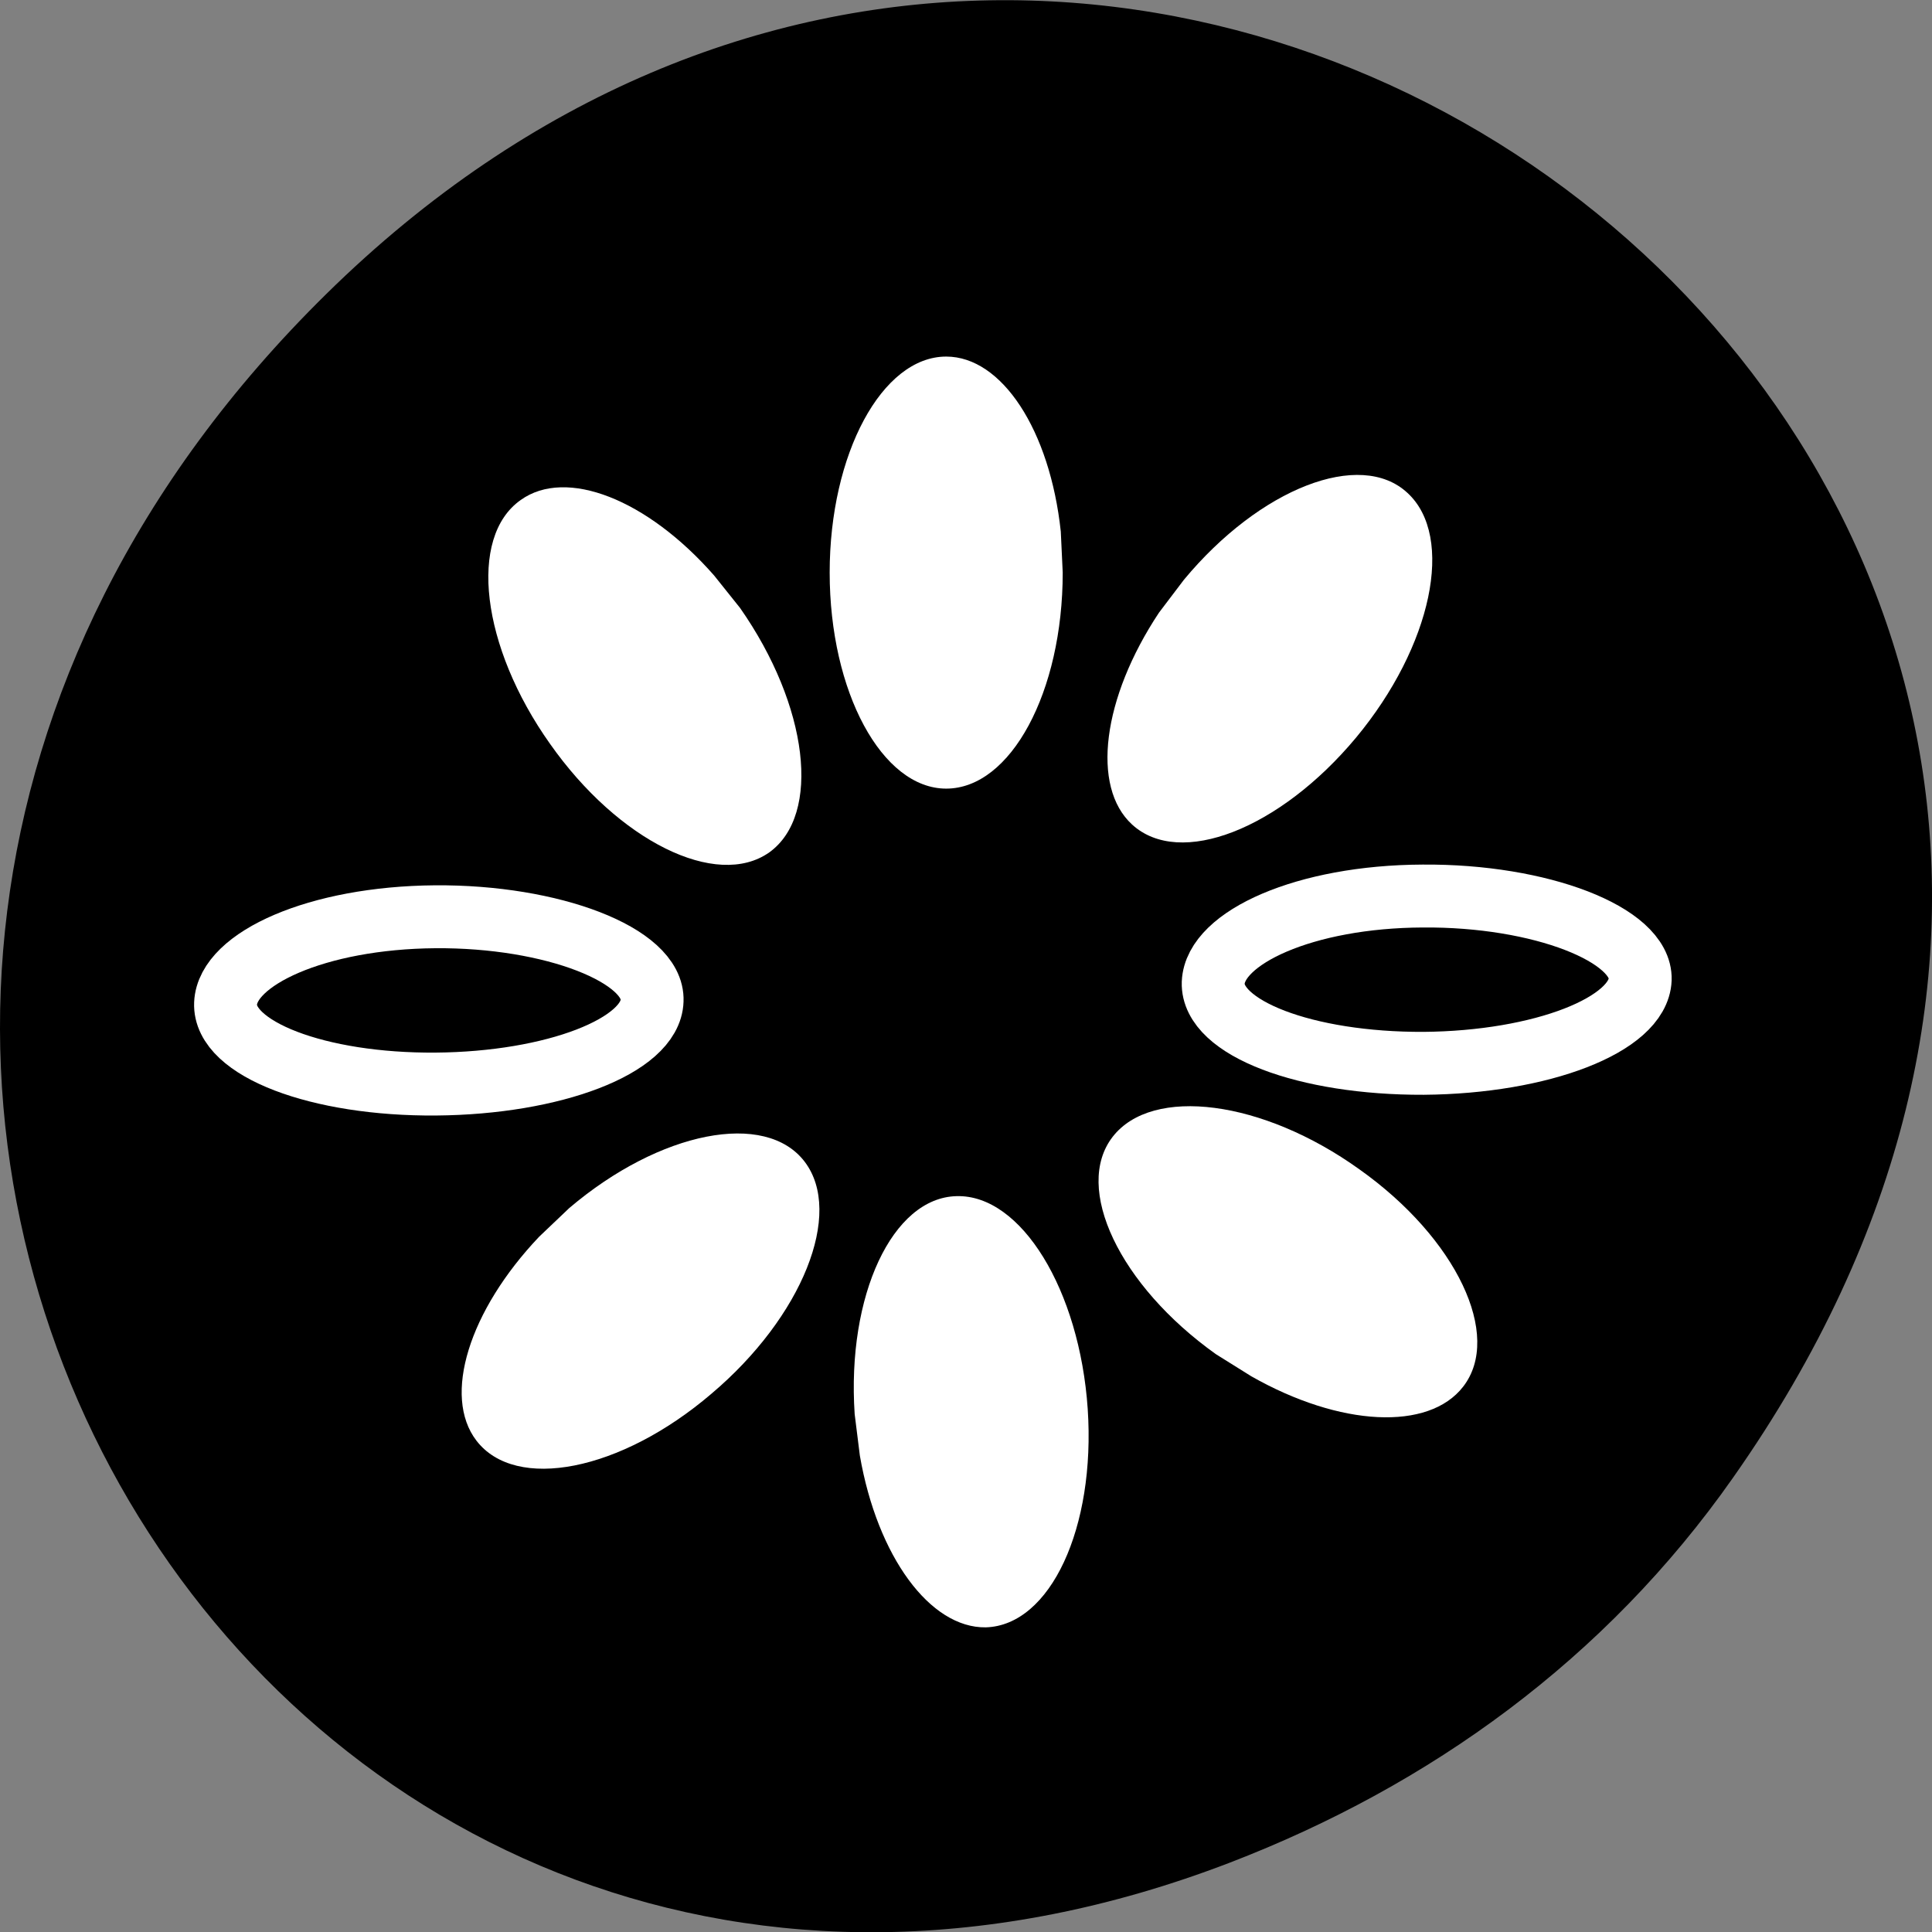 
<svg xmlns="http://www.w3.org/2000/svg" xmlns:xlink="http://www.w3.org/1999/xlink" width="16px" height="16px" viewBox="0 0 16 16" version="1.1">
<rect x="0" y="0" width="16" height="16" fill="#808080" stroke="none"/>
<g id="surface1">
<path style=" stroke:none;fill-rule:nonzero;fill:rgb(0%,0%,0%);fill-opacity:1;" d="M 14.352 12.238 C 20.105 4.059 9.48 -4.234 2.703 2.434 C -3.684 8.715 2.238 18.477 10.184 15.426 C 11.84 14.789 13.297 13.742 14.352 12.238 Z M 14.352 12.238 "/>
<path style=" stroke:none;fill-rule:nonzero;fill:rgb(100%,100%,100%);fill-opacity:1;" d="M 8.801 4.742 C 8.801 5.73 8.371 6.531 7.836 6.531 C 7.305 6.531 6.871 5.73 6.871 4.742 C 6.871 3.758 7.305 2.953 7.836 2.953 C 8.297 2.953 8.695 3.562 8.785 4.402 "/>
<path style=" stroke:none;fill-rule:nonzero;fill:rgb(100%,100%,100%);fill-opacity:1;" d="M 6.129 5.035 C 6.695 5.844 6.805 6.746 6.371 7.059 C 5.934 7.367 5.121 6.965 4.555 6.16 C 3.984 5.355 3.875 4.449 4.312 4.141 C 4.688 3.871 5.359 4.133 5.914 4.766 "/>
<path style=" stroke:none;fill-rule:nonzero;fill:rgb(100%,100%,100%);fill-opacity:1;" d="M 4.715 10.004 C 5.465 9.367 6.34 9.195 6.664 9.621 C 6.988 10.047 6.645 10.906 5.891 11.543 C 5.141 12.184 4.27 12.355 3.945 11.93 C 3.664 11.562 3.883 10.855 4.465 10.242 "/>
<path style=" stroke:none;fill-rule:nonzero;fill:rgb(100%,100%,100%);fill-opacity:1;" d="M 7.078 11.711 C 7.012 10.727 7.391 9.918 7.922 9.906 C 8.457 9.891 8.941 10.684 9.008 11.668 C 9.074 12.652 8.699 13.461 8.164 13.477 C 7.703 13.484 7.266 12.891 7.121 12.055 "/>
<path style=" stroke:none;fill-rule:nonzero;fill:rgb(100%,100%,100%);fill-opacity:1;" d="M 9.805 4.801 C 10.434 4.043 11.266 3.719 11.656 4.082 C 12.051 4.445 11.859 5.352 11.23 6.109 C 10.598 6.867 9.77 7.191 9.375 6.828 C 9.035 6.516 9.129 5.781 9.598 5.074 "/>
<path style=" stroke:none;fill-rule:nonzero;fill:rgb(100%,100%,100%);fill-opacity:1;" d="M 10.07 11.215 C 9.27 10.645 8.887 9.836 9.215 9.414 C 9.543 8.992 10.457 9.109 11.258 9.684 C 12.062 10.254 12.445 11.062 12.117 11.484 C 11.832 11.852 11.098 11.816 10.363 11.398 "/>
<path style="fill-rule:nonzero;fill:rgb(0%,0%,0%);fill-opacity:1;stroke-width:10.633;stroke-linecap:butt;stroke-linejoin:miter;stroke:rgb(100%,100%,100%);stroke-opacity:1;stroke-miterlimit:4;" d="M -1515.007 -204.292 C -1534.951 -204.133 -1550.89 -210.265 -1550.57 -217.911 C -1550.249 -225.478 -1535.111 -232.407 -1515.167 -232.566 C -1495.303 -232.725 -1478.162 -226.035 -1478.482 -218.389 C -1478.723 -210.743 -1495.143 -204.451 -1515.007 -204.292 Z M -1515.007 -204.292 " transform="matrix(0.049,0,0,0.049,77.846,18.988)"/>
<path style="fill-rule:nonzero;fill:rgb(0%,0%,0%);fill-opacity:1;stroke-width:10.633;stroke-linecap:butt;stroke-linejoin:miter;stroke:rgb(100%,100%,100%);stroke-opacity:1;stroke-miterlimit:4;" d="M -1348.085 -207.796 C -1368.029 -207.717 -1383.888 -213.77 -1383.648 -221.416 C -1383.327 -229.062 -1368.109 -235.991 -1348.245 -236.07 C -1328.301 -236.23 -1311.24 -229.539 -1311.481 -221.973 C -1311.801 -214.327 -1328.141 -207.956 -1348.085 -207.796 Z M -1348.085 -207.796 " transform="matrix(0.049,0,0,0.049,77.846,18.988)"/>
</g>
</svg>
